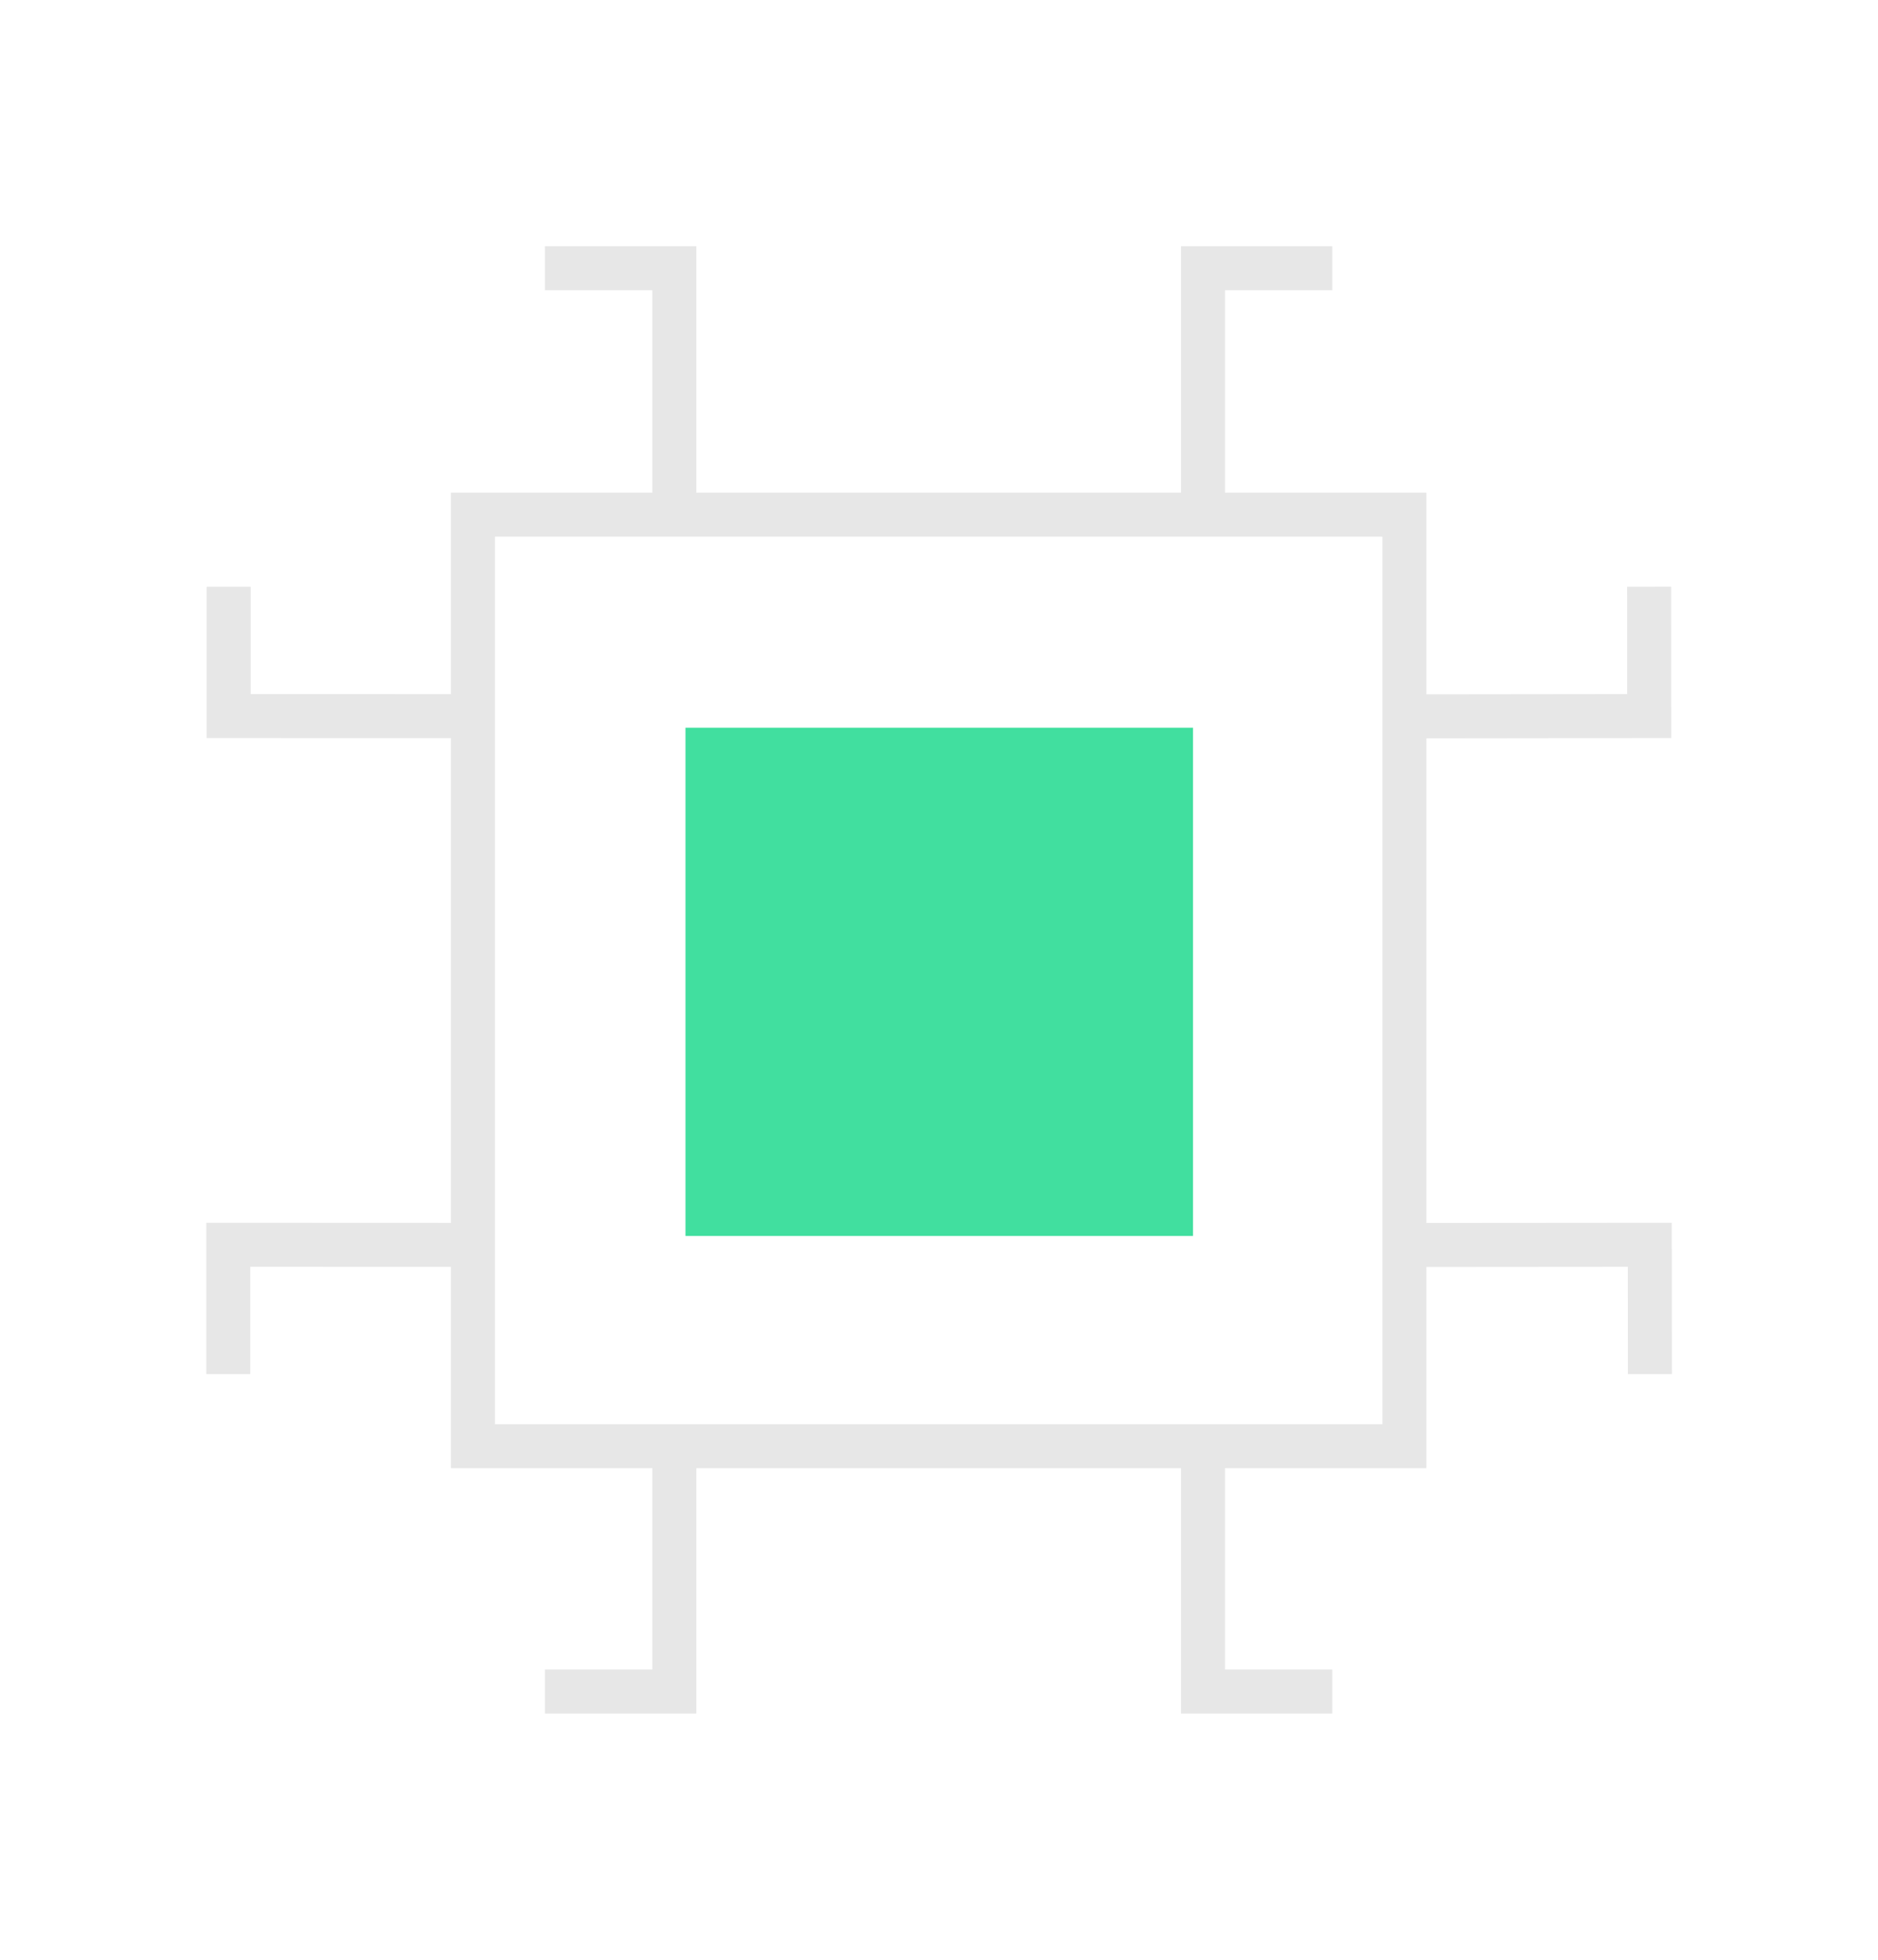<svg  width="115" height="120" id="Layer_2" data-name="Layer 2" xmlns="http://www.w3.org/2000/svg" viewBox="0 0 192 192" fill="#E7E7E7"><defs><style>.cls-1{fill:none;stroke:#E7E7E7;stroke-miterlimit:10;stroke-width:4.50px;}.cls-2{fill:#41DF9F;}</style></defs><rect class="cls-1" x="48.35" y="48.44" width="95.23" height="95.23"></rect><rect class="cls-2" x="70.08" y="70.22" width="51.89" height="51.96"></rect><polyline class="cls-1" points="55.71 23.25 68.94 23.25 68.94 48.26"></polyline><polyline class="cls-1" points="136.21 23.25 122.99 23.25 122.99 48.26"></polyline><polyline class="cls-1" points="55.71 168.75 68.94 168.75 68.94 143.74"></polyline><polyline class="cls-1" points="136.21 168.75 122.99 168.75 122.99 143.74"></polyline><polyline class="cls-1" points="23.38 55.81 23.38 69.03 48.39 69.04"></polyline><polyline class="cls-1" points="23.34 136.3 23.34 123.08 48.36 123.09"></polyline><polyline class="cls-1" points="168.6 55.81 168.61 69.03 143.6 69.06"></polyline><polyline class="cls-1" points="168.68 136.3 168.67 123.08 143.66 123.1"></polyline></svg>